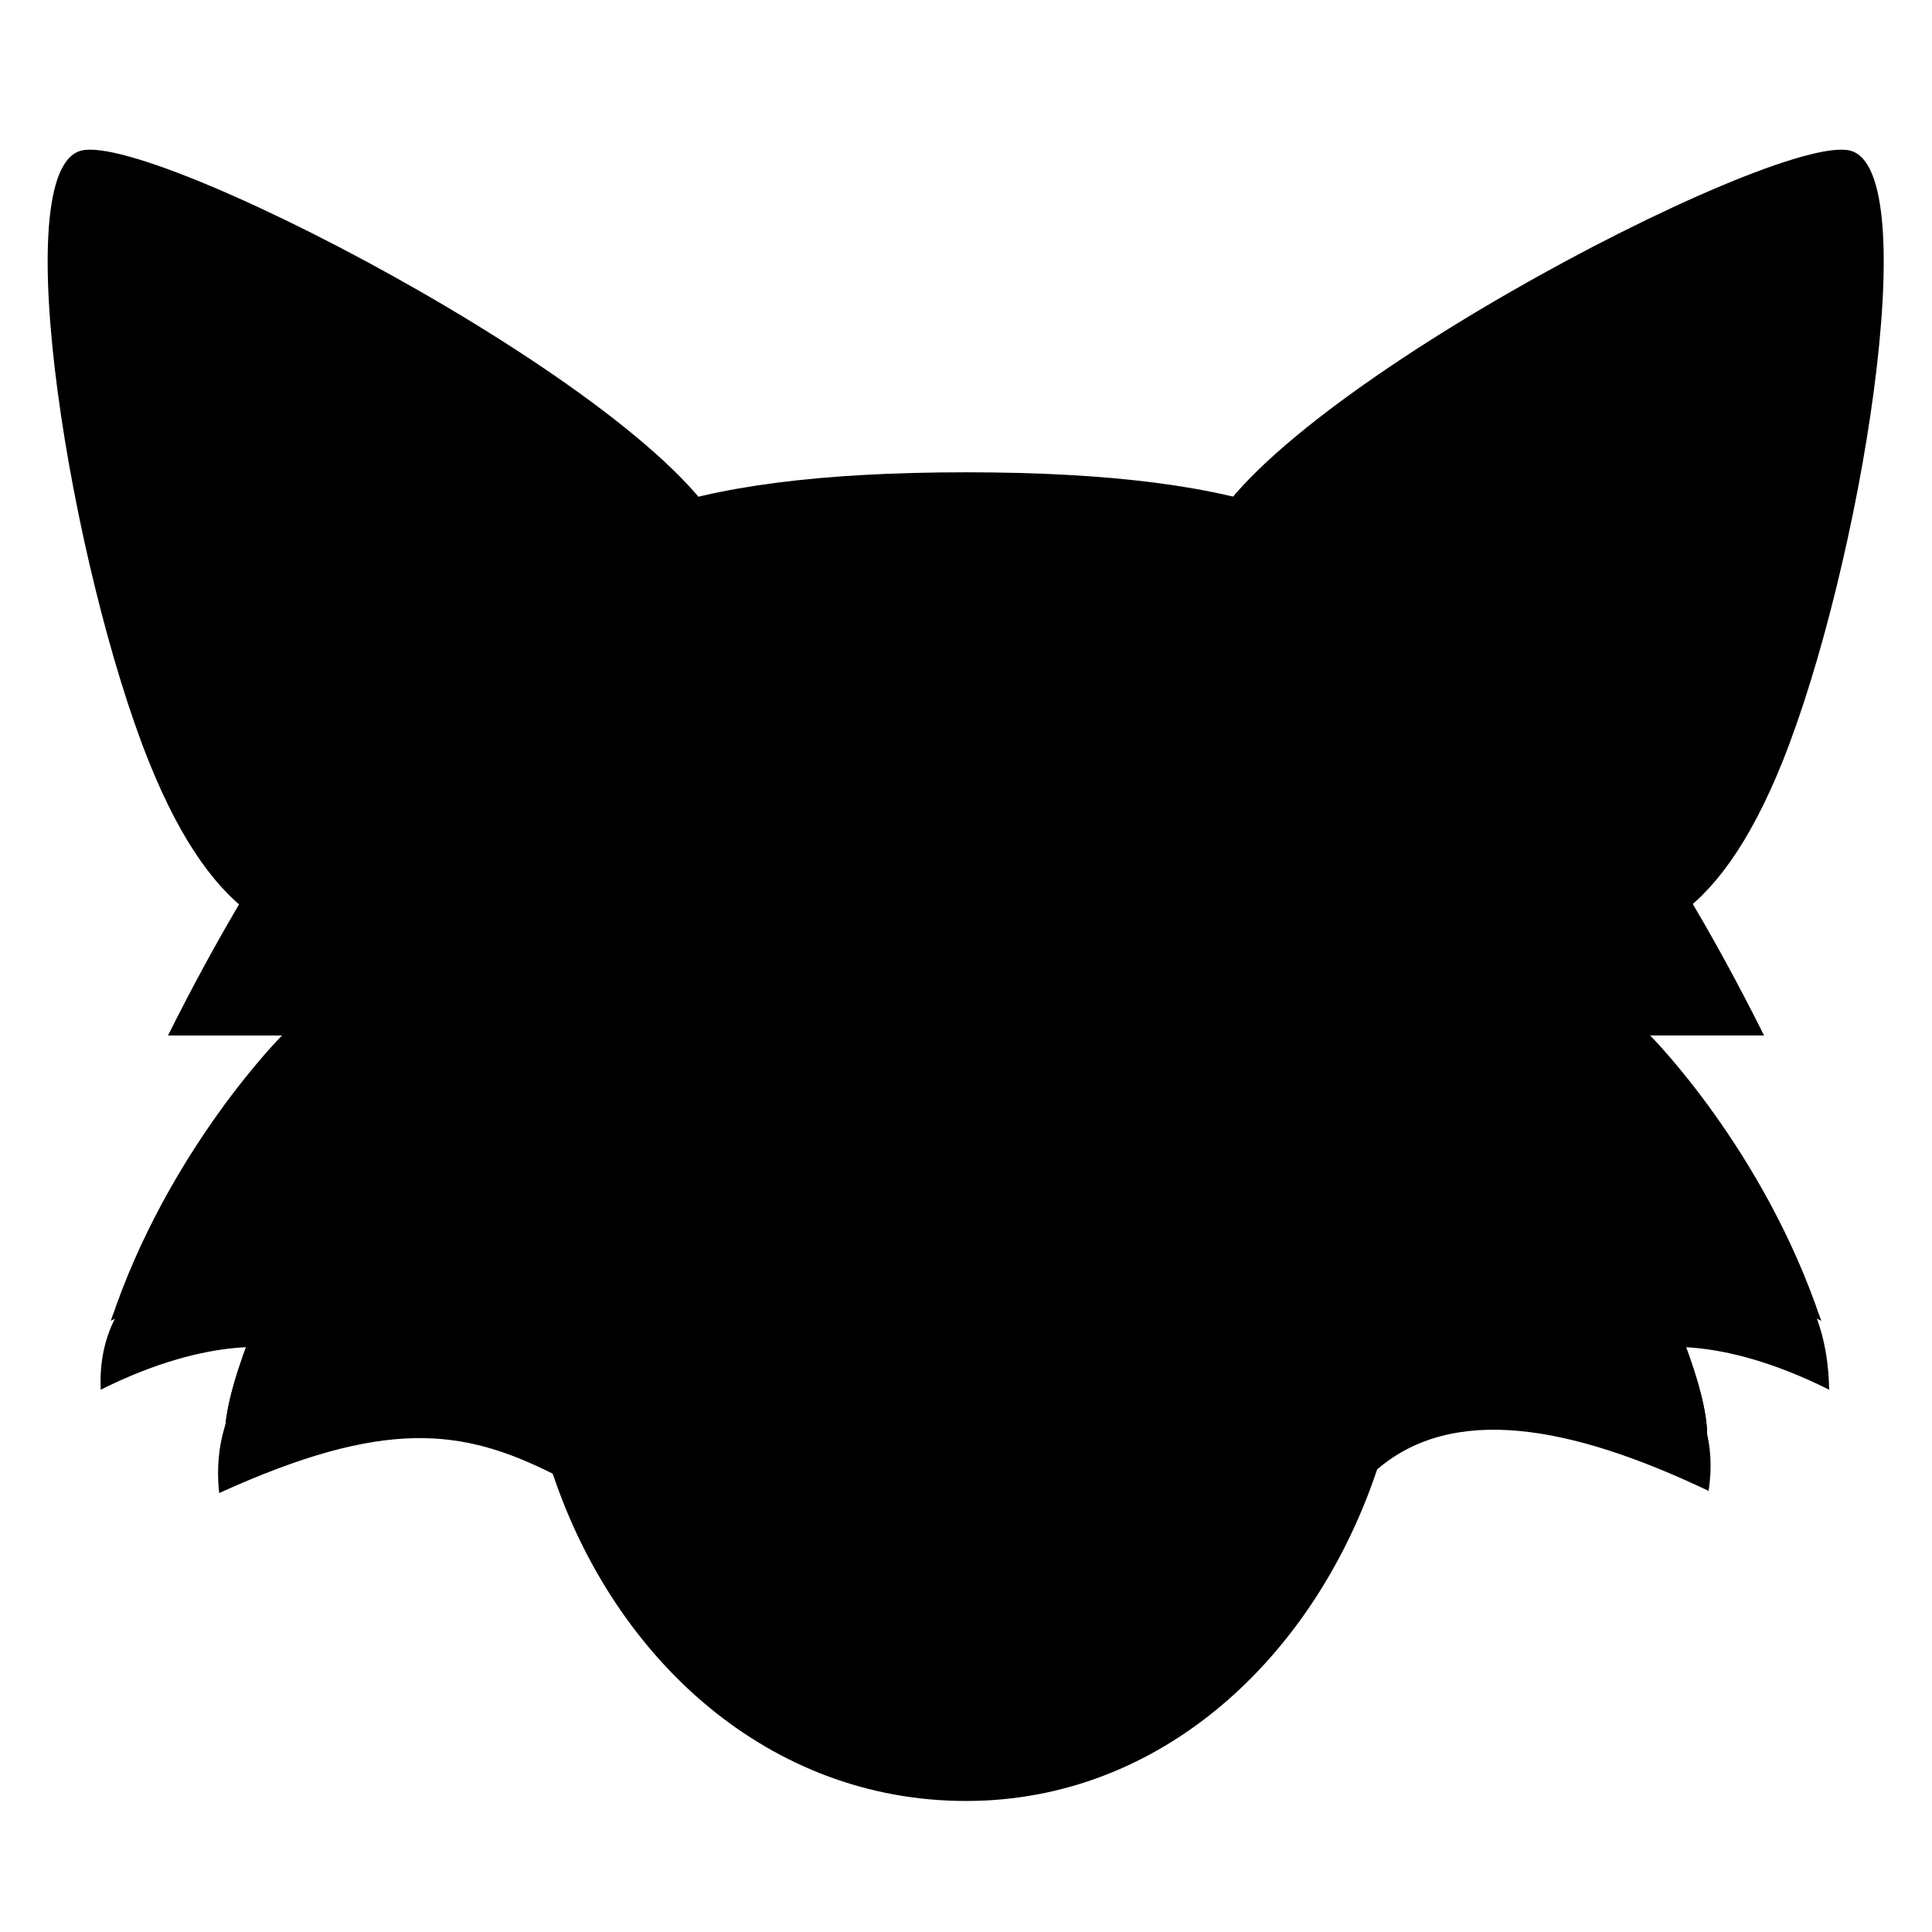 <svg xmlns="http://www.w3.org/2000/svg" xmlns:xlink="http://www.w3.org/1999/xlink" width="1000" zoomAndPan="magnify" viewBox="0 0 750 750" height="1000" preserveAspectRatio="xMidYMid meet" version="1.0"><defs><clipPath id="121c703837"><path d="M 39 460 L 711 460 L 711 699.137 L 39 699.137 Z M 39 460 " clip-rule="nonzero"/></clipPath></defs><path fill="#000000" d="M 283.375 213.68 C 296.57 266.621 286.906 311.559 234.004 324.742 C 181.066 337.922 109.457 424.129 57.898 295.891 C 28 221.602 1.891 65.863 31.57 58.457 C 61.246 51.078 270.203 160.734 283.375 213.68 Z M 283.375 213.68 " fill-opacity="1" fill-rule="nonzero"/><path fill="#000000" d="M 243.391 224.773 C 262.641 255.629 206.672 316.273 175.852 335.555 C 145.008 354.832 117.719 324.48 87.336 247 C 74.062 213.117 53.93 121.211 65.219 114.152 C 76.488 107.109 224.121 193.918 243.391 224.773 Z M 243.391 224.773 " fill-opacity="1" fill-rule="nonzero"/><path fill="#000000" d="M 466.383 213.68 C 453.207 266.621 462.832 311.559 515.773 324.742 C 568.715 337.922 640.305 424.129 691.879 295.891 C 721.762 221.602 747.871 65.863 718.191 58.457 C 688.512 51.078 479.578 160.734 466.383 213.68 Z M 466.383 213.68 " fill-opacity="1" fill-rule="nonzero"/><path fill="#000000" d="M 506.387 224.773 C 487.137 255.629 543.105 316.273 573.93 335.555 C 604.75 354.832 632.043 324.48 662.422 247 C 675.699 213.137 695.832 121.234 684.562 114.172 C 673.27 107.109 525.66 193.918 506.387 224.773 Z M 506.387 224.773 " fill-opacity="1" fill-rule="nonzero"/><path fill="#000000" d="M 375.02 202.703 C 242.227 158.426 144.988 242.305 65.219 401.98 L 109.477 401.98 C 109.477 401.98 65.219 446.234 43.078 512.66 C 87.336 490.512 109.477 490.512 109.477 490.512 C 109.477 490.512 87.336 534.809 87.336 556.957 C 153.734 512.66 220.109 512.66 264.367 579.086 C 308.625 645.512 375.02 579.086 375.02 490.531 Z M 375.02 202.703 " fill-opacity="1" fill-rule="nonzero"/><path fill="#000000" d="M 375.02 202.703 C 507.793 158.426 605.051 242.305 684.801 401.961 L 640.566 401.961 C 640.566 401.961 684.801 446.215 706.922 512.641 C 662.684 490.492 640.566 490.492 640.566 490.492 C 640.566 490.492 662.684 534.789 662.684 556.938 C 596.289 512.641 529.91 512.641 485.652 579.066 C 441.375 645.492 375 579.066 375 490.512 Z M 375.02 202.703 " fill-opacity="1" fill-rule="nonzero"/><path fill="#000000" d="M 375.02 183.344 L 374.961 183.344 C 147.676 183.363 182.348 270.996 206.715 416.703 C 231.059 562.473 259.855 665.895 375.02 665.895 C 490.145 665.895 518.902 562.473 543.285 416.703 C 567.609 270.977 602.262 183.363 375.02 183.344 Z M 375.02 183.344 " fill-opacity="1" fill-rule="nonzero"/><g clip-path="url(#121c703837)"><path fill="#000000" d="M 710.07 539.484 C 708.383 424.969 523.555 464.352 507.793 479.859 C 485.652 501.605 485.574 634.438 374.98 634.438 C 264.367 634.438 242.227 501.605 220.109 479.859 C 204.328 464.352 34.938 451.711 39.109 539.484 C 83.367 517.336 109.457 523.754 109.457 523.754 C 109.457 523.754 80.879 540.328 85.07 579.609 C 149.402 550.355 179.48 554.531 214.574 572.086 C 238.898 644.77 298.918 699.137 375.02 699.137 C 451.082 699.137 510.301 643.082 534.602 570.418 C 563.84 545.34 608.961 552.863 663.266 578.766 C 669.121 541.992 640.566 523.754 640.566 523.754 C 640.566 523.754 665.832 517.336 710.07 539.484 Z M 710.07 539.484 " fill-opacity="1" fill-rule="nonzero"/></g><path fill="#000000" d="M 706.941 512.641 C 688.812 458.113 523.555 431.109 507.793 446.617 C 485.652 468.363 485.574 601.195 374.98 601.195 C 264.367 601.195 242.227 468.363 220.109 446.617 C 204.328 431.109 61.246 458.113 43.078 512.641 C 87.336 490.492 109.477 490.492 109.477 490.492 C 109.477 490.492 87.336 534.789 87.336 556.938 C 140.879 521.227 194.402 514.367 236.312 547.871 C 260.637 620.555 298.918 665.895 375.02 665.895 C 451.082 665.895 489.324 620.574 513.629 547.91 C 555.578 514.348 609.141 521.227 662.703 556.938 C 662.703 534.789 640.586 490.492 640.586 490.492 C 640.586 490.492 662.703 490.512 706.941 512.641 Z M 706.941 512.641 " fill-opacity="1" fill-rule="nonzero"/><path fill="#000000" d="M 234.629 358.082 C 234.629 358.082 234.629 327.992 264.707 327.992 C 294.789 327.992 294.789 358.082 294.789 358.082 L 294.789 388.176 C 294.789 388.176 294.789 418.27 264.707 418.27 C 234.629 418.27 234.629 388.176 234.629 388.176 Z M 455.211 358.082 C 455.211 358.082 455.211 327.992 485.293 327.992 C 515.371 327.992 515.371 358.082 515.371 358.082 L 515.371 388.176 C 515.371 388.176 515.371 418.27 485.293 418.27 C 455.211 418.27 455.211 388.176 455.211 388.176 Z M 313.617 574.914 C 293.145 579.086 354.547 654.52 375.02 654.52 C 395.473 654.52 456.879 579.086 436.422 574.914 C 415.949 570.738 334.09 570.738 313.617 574.914 Z M 313.617 574.914 " fill-opacity="1" fill-rule="nonzero"/></svg>